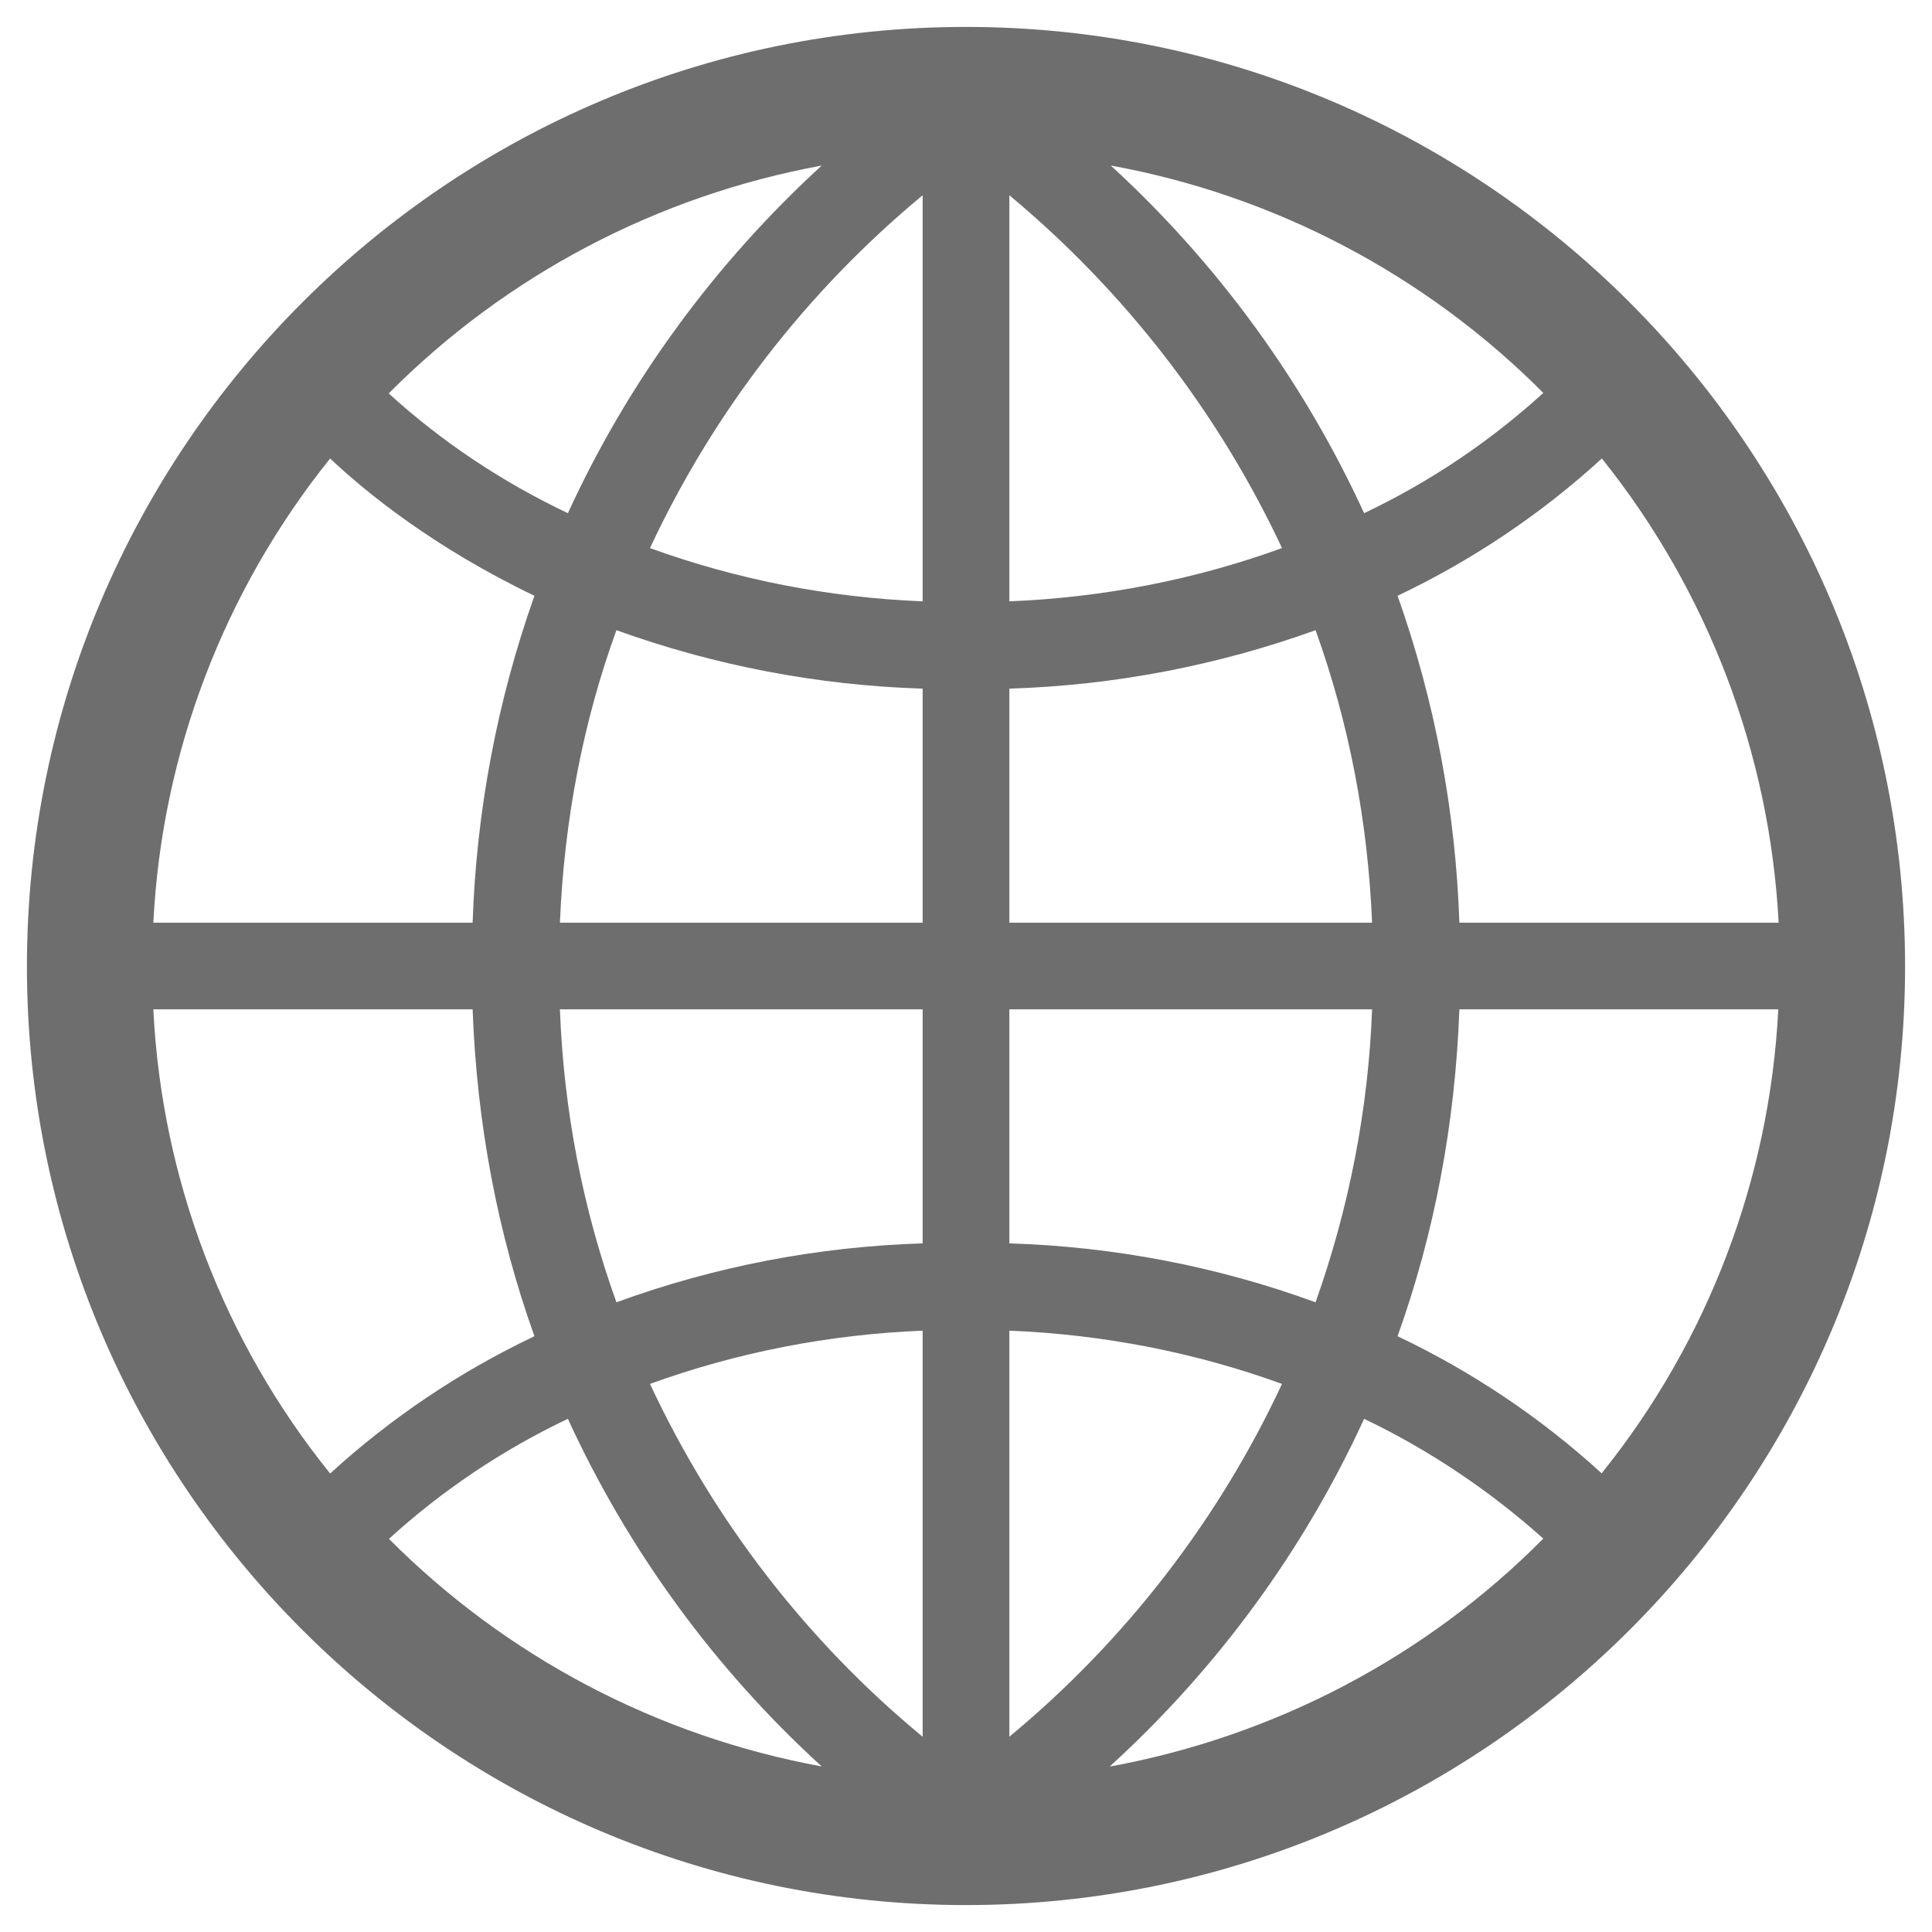 <?xml version="1.0" encoding="UTF-8"?>
<svg xmlns="http://www.w3.org/2000/svg" xmlns:xlink="http://www.w3.org/1999/xlink" width="16" height="16" viewBox="0 0 16 16" version="1.1">
<g id="surface1">
<path style=" stroke:none;fill-rule:nonzero;fill:#6E6E6E;fill-opacity:1;" d="M 8 0.223 C 3.711 0.223 0.223 3.715 0.223 8.004 C 0.223 12.289 3.711 15.777 8 15.777 C 12.289 15.777 15.777 12.289 15.777 8.004 C 15.777 3.715 12.289 0.223 8 0.223 Z M 6.805 1.371 C 5.918 2.184 5.203 3.16 4.703 4.25 C 4.16 3.992 3.66 3.66 3.219 3.258 C 4.195 2.277 5.445 1.621 6.805 1.371 Z M 2.734 3.797 C 3.031 4.078 3.594 4.535 4.426 4.934 C 4.117 5.805 3.945 6.719 3.914 7.641 L 1.27 7.641 C 1.34 6.238 1.855 4.891 2.734 3.797 Z M 1.27 8.359 L 3.914 8.359 C 3.949 9.305 4.121 10.215 4.426 11.066 C 3.809 11.359 3.238 11.742 2.734 12.203 C 1.852 11.109 1.34 9.766 1.27 8.363 Z M 3.219 12.746 C 3.66 12.344 4.16 12.008 4.703 11.75 C 5.203 12.84 5.918 13.82 6.805 14.629 C 5.445 14.379 4.195 13.723 3.219 12.742 Z M 7.641 14.383 C 6.68 13.59 5.91 12.59 5.383 11.461 C 6.105 11.199 6.867 11.051 7.641 11.02 Z M 7.641 10.297 C 6.773 10.324 5.918 10.488 5.105 10.785 C 4.824 10.004 4.668 9.188 4.637 8.359 L 7.641 8.359 Z M 7.641 7.641 L 4.637 7.641 C 4.672 6.797 4.828 5.98 5.105 5.219 C 5.918 5.512 6.773 5.676 7.641 5.703 Z M 7.641 4.98 C 6.867 4.949 6.105 4.801 5.383 4.539 C 5.91 3.41 6.68 2.414 7.641 1.617 Z M 14.73 7.641 L 12.086 7.641 C 12.055 6.719 11.883 5.805 11.574 4.934 C 12.191 4.641 12.762 4.258 13.266 3.797 C 14.145 4.895 14.656 6.238 14.73 7.641 Z M 12.781 3.254 C 12.34 3.656 11.84 3.992 11.297 4.25 C 10.797 3.16 10.082 2.18 9.199 1.371 C 10.555 1.617 11.809 2.277 12.781 3.254 Z M 8.359 1.617 C 9.316 2.414 10.09 3.414 10.617 4.539 C 9.895 4.801 9.133 4.949 8.359 4.98 Z M 8.359 5.703 C 9.227 5.676 10.082 5.512 10.895 5.219 C 11.172 5.988 11.328 6.801 11.363 7.641 L 8.359 7.641 Z M 8.359 8.359 L 11.363 8.359 C 11.332 9.188 11.172 10.004 10.895 10.785 C 10.082 10.488 9.227 10.324 8.359 10.297 Z M 8.359 14.383 L 8.359 11.02 C 9.133 11.051 9.895 11.199 10.617 11.461 C 10.09 12.59 9.32 13.586 8.359 14.383 Z M 9.195 14.625 C 10.082 13.816 10.797 12.84 11.297 11.75 C 11.836 12.008 12.336 12.344 12.781 12.742 C 11.809 13.723 10.555 14.379 9.195 14.629 Z M 13.266 12.203 C 12.762 11.742 12.191 11.359 11.574 11.066 C 11.879 10.215 12.051 9.309 12.086 8.359 L 14.727 8.359 C 14.656 9.762 14.145 11.105 13.266 12.199 Z M 13.266 12.203 "/>
</g>
</svg>
